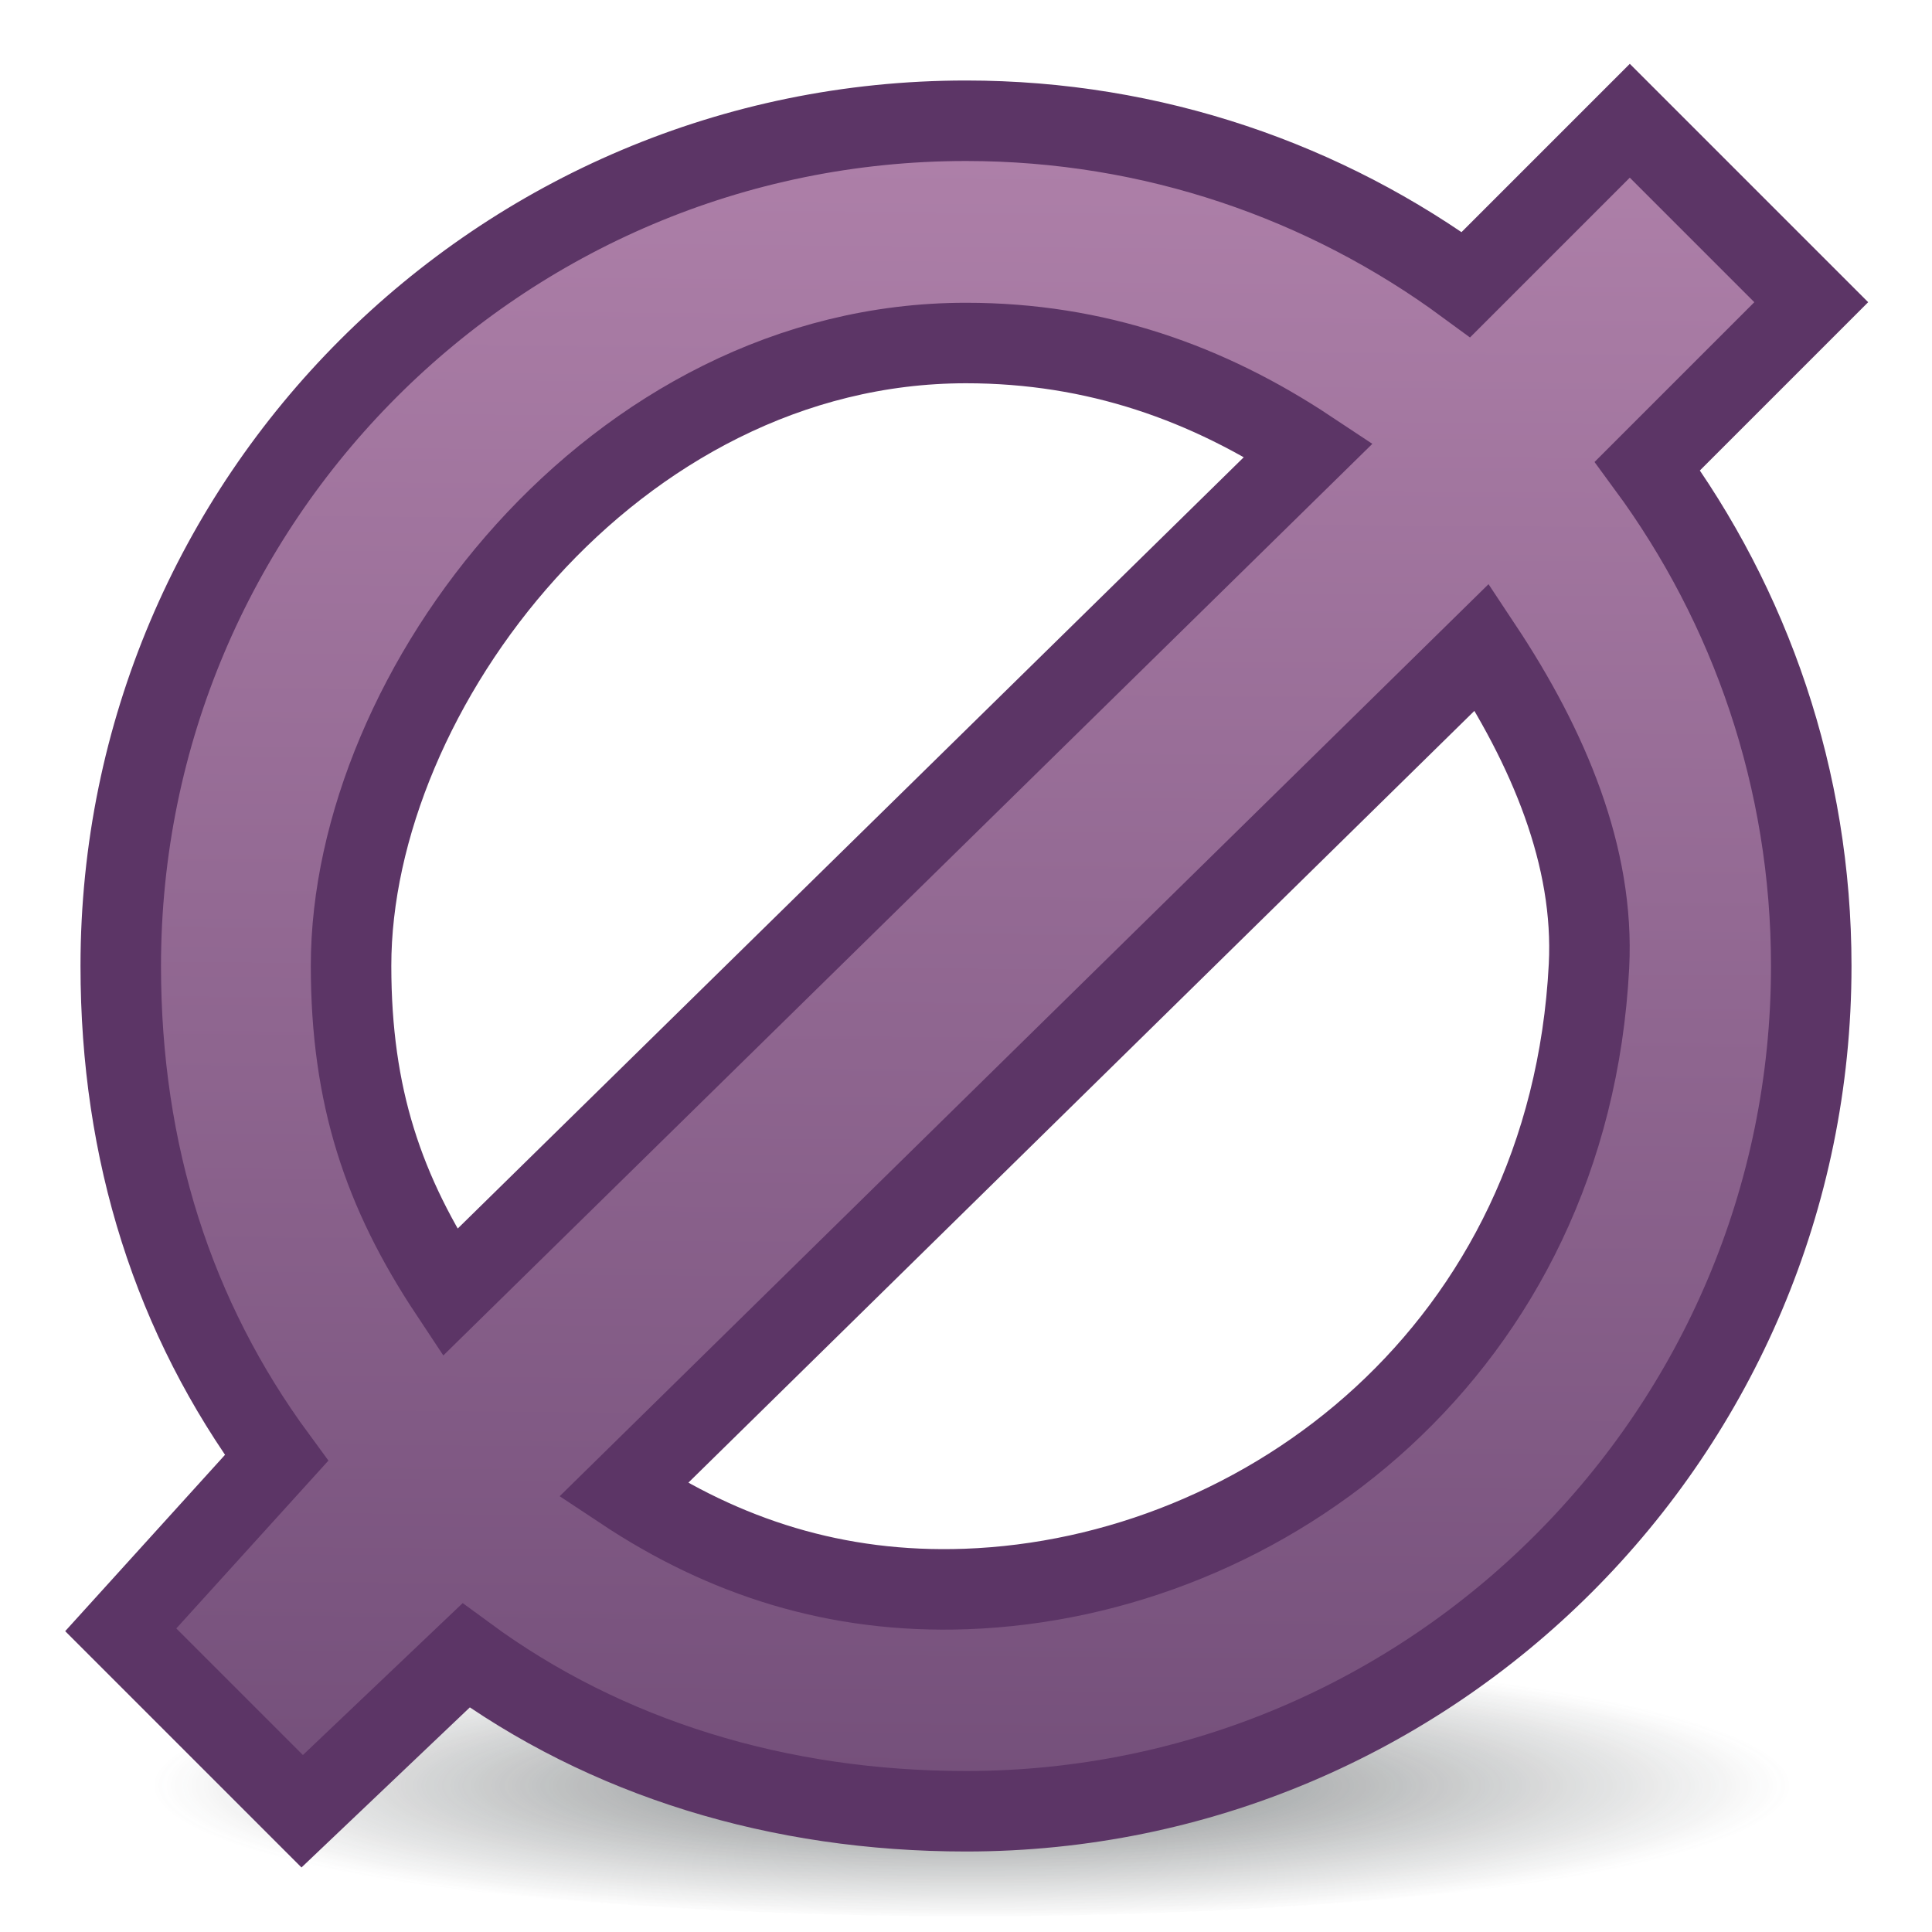 <?xml version="1.0" encoding="UTF-8" standalone="no"?>
<!-- Created with Inkscape (http://www.inkscape.org/) -->

<svg
   width="24"
   height="24"
   id="svg2"
   sodipodi:version="0.32"
   inkscape:version="1.2.2 (b0a8486541, 2022-12-01)"
   version="1.0"
   sodipodi:docname="Default_status_scalable_hb-item-void.svg"
   inkscape:output_extension="org.inkscape.output.svg.inkscape"
   xmlns:inkscape="http://www.inkscape.org/namespaces/inkscape"
   xmlns:sodipodi="http://sodipodi.sourceforge.net/DTD/sodipodi-0.dtd"
   xmlns:xlink="http://www.w3.org/1999/xlink"
   xmlns="http://www.w3.org/2000/svg"
   xmlns:svg="http://www.w3.org/2000/svg"
   xmlns:rdf="http://www.w3.org/1999/02/22-rdf-syntax-ns#"
   xmlns:cc="http://creativecommons.org/ns#"
   xmlns:dc="http://purl.org/dc/elements/1.1/">
  <title
     id="title1164">Item Void</title>
  <defs
     id="defs4">
    <radialGradient
       inkscape:collect="always"
       xlink:href="#linearGradient6983"
       id="radialGradient6989"
       cx="318.035"
       cy="90.563"
       fx="318.035"
       fy="90.563"
       r="18.606"
       gradientTransform="matrix(0.929,2.6280209e-6,-8.1854474e-7,0.302,22.657,62.142)"
       gradientUnits="userSpaceOnUse" />
    <linearGradient
       inkscape:collect="always"
       id="linearGradient6983">
      <stop
         style="stop-color:#2e3436;stop-opacity:1;"
         offset="0"
         id="stop6985" />
      <stop
         style="stop-color:#2e3436;stop-opacity:0;"
         offset="1"
         id="stop6987" />
    </linearGradient>
    <filter
       inkscape:collect="always"
       id="filter7079"
       x="-0.084"
       width="1.169"
       y="-0.26"
       height="1.519">
      <feGaussianBlur
         inkscape:collect="always"
         stdDeviation="1.309"
         id="feGaussianBlur7081" />
    </filter>
    <linearGradient
       inkscape:collect="always"
       xlink:href="#linearGradient3166"
       id="linearGradient3172"
       x1="23.219"
       y1="6.05"
       x2="22.863"
       y2="47.004"
       gradientUnits="userSpaceOnUse"
       gradientTransform="matrix(0.5,0,0,0.49,1e-6,-0.97)" />
    <linearGradient
       id="linearGradient3166">
      <stop
         style="stop-color:#ad7fa8;stop-opacity:1;"
         offset="0"
         id="stop3168" />
      <stop
         style="stop-color:#75507b;stop-opacity:1;"
         offset="1"
         id="stop3170" />
    </linearGradient>
  </defs>
  <sodipodi:namedview
     id="base"
     pagecolor="#ffffff"
     bordercolor="#666666"
     borderopacity="1.0"
     gridtolerance="10000"
     guidetolerance="10"
     objecttolerance="10"
     inkscape:pageopacity="0.0"
     inkscape:pageshadow="2"
     inkscape:zoom="29.10923"
     inkscape:cx="0.9790709"
     inkscape:cy="13.500872"
     inkscape:document-units="px"
     inkscape:current-layer="layer1"
     showgrid="true"
     inkscape:window-width="1920"
     inkscape:window-height="1003"
     inkscape:window-x="1440"
     inkscape:window-y="0"
     inkscape:pagecheckerboard="0"
     inkscape:window-maximized="1"
     inkscape:showpageshadow="0"
     inkscape:deskcolor="#d1d1d1">
    <inkscape:grid
       type="xygrid"
       id="grid429" />
  </sodipodi:namedview>
  <g
     inkscape:label="Layer 1"
     inkscape:groupmode="layer"
     id="layer1">
    <ellipse
       style="display:inline;opacity:0.783;fill:url(#radialGradient6989);fill-opacity:1;stroke:none;stroke-width:2.009;filter:url(#filter7079);enable-background:new"
       id="path6981"
       transform="matrix(0.589,0,0,0.298,-175.294,-4.488)"
       cx="318.065"
       cy="88.884"
       rx="18.606"
       ry="6.055" />
    <path
       id="path6626"
       style="display:inline;fill:url(#linearGradient3172);fill-opacity:1;stroke:#5c3566;stroke-width:1;stroke-linecap:butt;stroke-linejoin:miter;stroke-miterlimit:4;stroke-dasharray:none;stroke-dashoffset:0;stroke-opacity:1;enable-background:new;font-variation-settings:normal;opacity:1;vector-effect:none;-inkscape-stroke:none;marker:none;marker-start:none;marker-mid:none;marker-end:none;stop-color:#000000;stop-opacity:1"
       d="M 12,1.5 C 6.204,1.5 1.5,6.204 1.5,12 c 0,2.323 0.656,4.371 1.935,6.111 L 1.5,20.246 3.754,22.5 5.789,20.565 C 7.529,21.844 9.677,22.5 12,22.5 17.796,22.5 22.5,17.796 22.5,12 22.5,9.677 21.744,7.529 20.465,5.789 L 22.5,3.754 20.246,1.5 18.211,3.535 C 16.471,2.256 14.323,1.5 12,1.5 Z m 0,2.761 c 1.615,0 3.004,0.497 4.257,1.328 L 5.589,16.057 C 4.758,14.804 4.362,13.615 4.361,12 4.359,8.577 7.618,4.261 12,4.261 Z m 6.409,3.777 C 19.24,9.291 19.809,10.644 19.739,12 19.494,16.753 15.728,19.604 12,19.739 10.386,19.797 8.996,19.342 7.743,18.511 Z"
       sodipodi:nodetypes="ssccccssccccssccsscsscc" />
  </g>
</svg>
